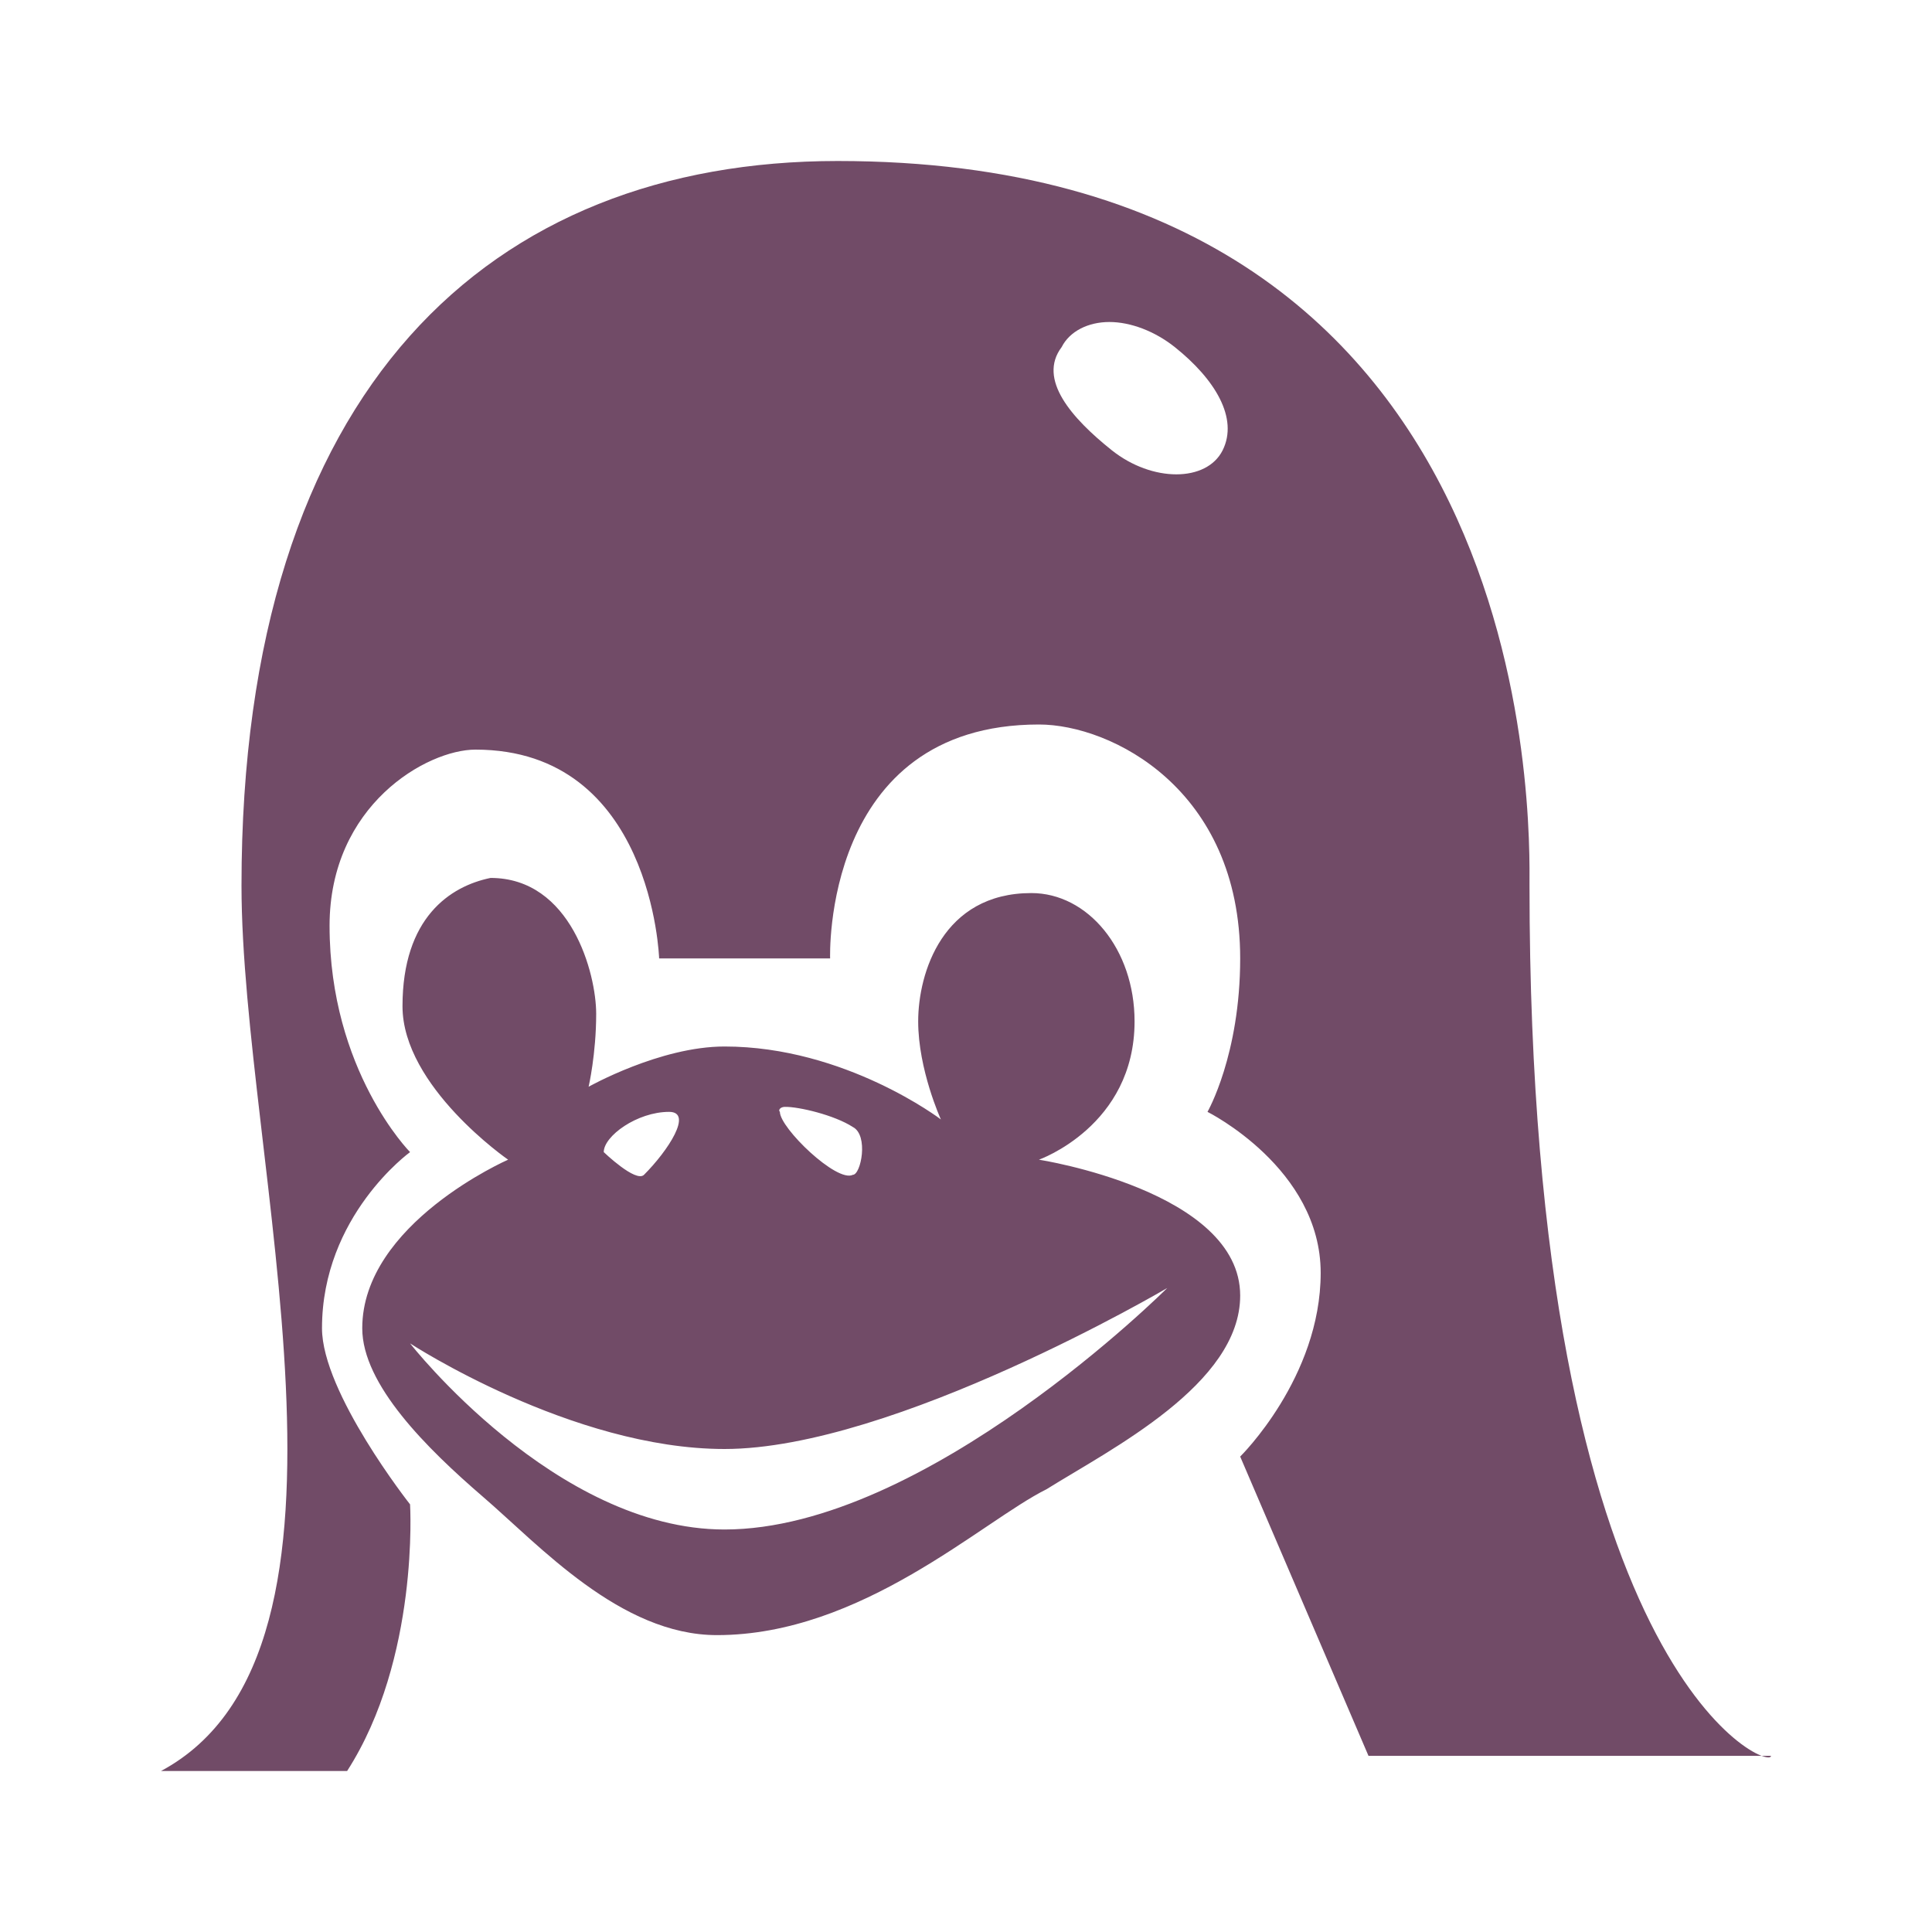 ﻿<?xml version="1.0" encoding="utf-8"?>
<svg xmlns="http://www.w3.org/2000/svg" viewBox="0 0 24 24" width="480" height="480">
  <path d="M10.406 2C6.105 2 3 4.801 3 11C3 14.398 4.801 20.5 2 22L4.312 22C5.211 20.602 5.094 18.688 5.094 18.688C5.094 18.688 4 17.301 4 16.5C4 15.102 5.094 14.312 5.094 14.312C5.094 14.312 4.094 13.301 4.094 11.5C4.094 10 5.305 9.312 5.906 9.312C8.105 9.312 8.188 11.906 8.188 11.906L10.312 11.906C10.312 11.906 10.207 9 12.906 9C13.805 9 15.406 9.805 15.406 11.906C15.406 13.105 15 13.812 15 13.812C15 13.812 16.406 14.512 16.406 15.812C16.406 17.113 15.406 18.094 15.406 18.094L17 21.812L22 21.812C22 22.012 19 20.801 19 11C19 10.301 19.207 2 10.406 2 Z M 13.781 4C14.043 4 14.344 4.113 14.594 4.312C15.094 4.711 15.387 5.195 15.188 5.594C14.988 5.992 14.312 5.992 13.812 5.594C13.312 5.195 12.887 4.711 13.188 4.312C13.289 4.113 13.52 4 13.781 4 Z M 6.094 10.906C5.594 11.008 5 11.398 5 12.5C5 13.5 6.312 14.406 6.312 14.406C6.312 14.406 4.5 15.199 4.5 16.5C4.5 17.199 5.301 17.992 6 18.594C6.699 19.195 7.707 20.312 8.906 20.312C10.707 20.312 12.199 18.898 13 18.5C13.801 18 15.406 17.195 15.406 16.094C15.406 14.793 12.906 14.406 12.906 14.406C12.906 14.406 14.094 13.988 14.094 12.688C14.094 11.789 13.512 11.094 12.812 11.094C11.711 11.094 11.406 12.086 11.406 12.688C11.406 13.289 11.688 13.906 11.688 13.906C11.688 13.906 10.5 13 9 13C8.199 13 7.312 13.5 7.312 13.5C7.312 13.5 7.406 13.094 7.406 12.594C7.406 12.094 7.094 10.906 6.094 10.906 Z M 9.75 13.75C9.918 13.746 10.367 13.852 10.594 14C10.793 14.102 10.695 14.594 10.594 14.594C10.395 14.695 9.688 14.012 9.688 13.812C9.664 13.789 9.695 13.75 9.75 13.75 Z M 8.312 13.812C8.613 13.812 8.301 14.293 8 14.594C7.898 14.695 7.5 14.312 7.5 14.312C7.5 14.113 7.914 13.812 8.312 13.812 Z M 14.5 16C14.5 16 11.5 19 9 19C6.898 19 5.094 16.688 5.094 16.688C5.094 16.688 7.102 18 9 18C11.102 18 14.5 16 14.5 16Z" fill="#714B67" />
</svg>